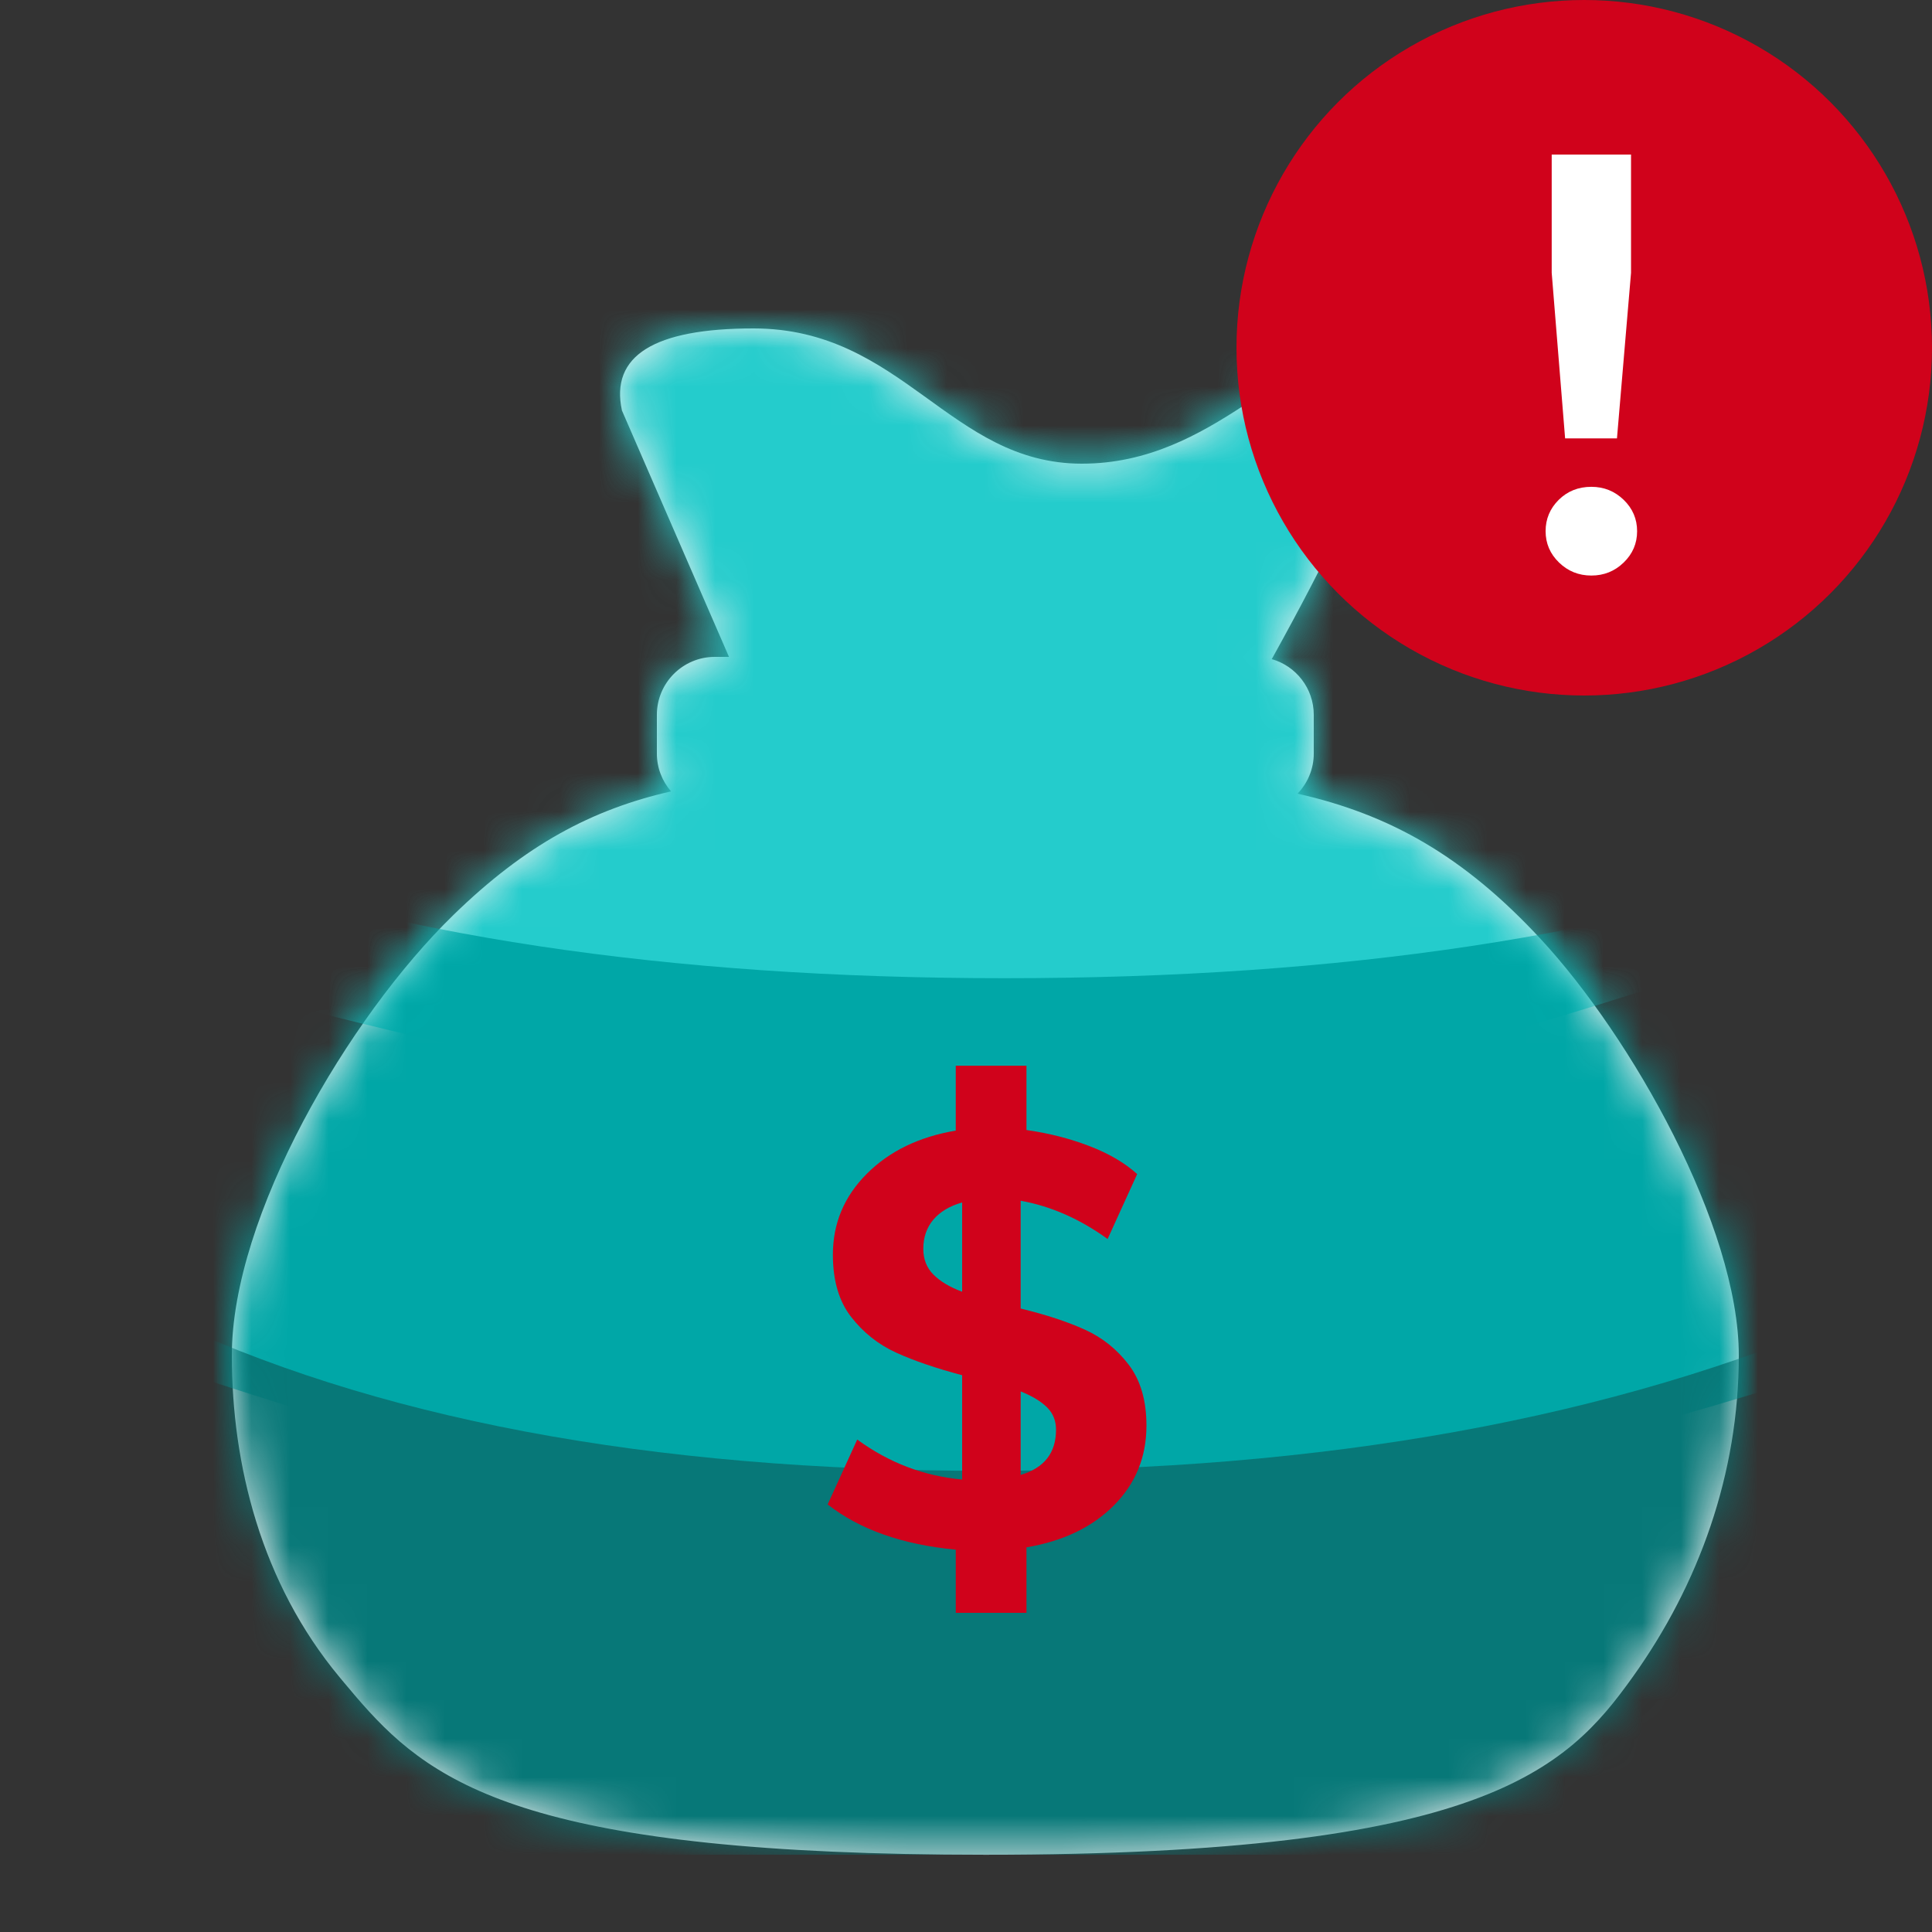 <svg xmlns="http://www.w3.org/2000/svg" xmlns:xlink="http://www.w3.org/1999/xlink" width="50" height="50" viewBox="0 0 50 50">
    <rect x="0" y="0" width="50" height="50" fill="#333333" stroke="none"/>
    <defs>
        <path id="fv5zn3vy3a" d="M13.5 0c3.863 0 5.073 3.5 8.5 3.5 3.427 0 5.265-3 7.38-3 1.335 0 .513 2.686-2.467 8.058C27.54 8.736 28 9.315 28 10v1c0 .404-.16.77-.42 1.04 2.395.54 4.302 1.617 6.287 3.756C36.225 18.336 39 23.248 39 26.58c0 3.057-1.028 5.92-2.748 8.323-1.72 2.403-3.867 4.598-16.752 4.598-11.643 0-14.234-1.762-16.123-3.902l-.15-.172c-.075-.087-.148-.174-.221-.261l-.147-.175-.073-.088C.756 32.462 0 29.4 0 26.579c0-3.603 3.01-8.746 5.73-11.395 1.864-1.815 3.583-2.736 5.637-3.203-.229-.262-.367-.605-.367-.981v-1c0-.828.672-1.5 1.5-1.5h.366l-2.77-6.376C9.79.708 10.924 0 13.5 0z"/>
    </defs>
    <g fill="none" fill-rule="evenodd">
        <g>
            <g>
                <g>
                    <g>
                        <g transform="translate(-25 -247) translate(0 151) translate(25 68) translate(0 28) translate(6 8.5)">
                            <mask id="yb85nzqt9b" fill="#fff">
                                <use xlink:href="#fv5zn3vy3a"/>
                            </mask>
                            <use fill="#F2F2F2" xlink:href="#fv5zn3vy3a"/>
                            <path fill="#24CCCC" d="M-3-1.5h42v17.81c-8.089 2.793-14.622 4.19-19.6 4.19-4.978 0-12.444-1.397-22.4-4.19V-1.5z" mask="url(#yb85nzqt9b)"/>
                            <path fill="#00A7A7" d="M-2 13.5c5.93 2.21 13.262 3.316 22 3.316S36.07 15.71 42 13.5v13.263C32.014 29.921 24.525 31.5 19.532 31.5c-4.993 0-12.17-1.579-21.532-4.737V13.5z" mask="url(#yb85nzqt9b)"/>
                            <path fill="#077878" d="M-2 25.5c5.617 2.71 12.794 4.065 21.532 4.065S35.759 28.21 42 25.5v14H-2v-14z" mask="url(#yb85nzqt9b)"/>
                        </g>
                        <g transform="translate(-25 -247) translate(0 151) translate(25 68) translate(0 28) translate(32)">
                            <circle cx="9" cy="9" r="9" fill="#D0021B"/>
                            <path fill="#FFF" fill-rule="nonzero" d="M9.847 11.345l.364-4.285V4H8.158v3.06l.347 4.285h1.342zm-.663 3.55c.327 0 .605-.112.837-.337.232-.224.347-.495.347-.81 0-.317-.115-.587-.347-.812-.232-.224-.51-.337-.837-.337-.337 0-.618.113-.845.337-.226.225-.339.495-.339.811 0 .316.116.587.347.811.232.225.51.337.837.337z"/>
                        </g>
                        <path fill="#D0021B" fill-rule="nonzero" d="M26.565 41.74v-1.695c.95-.16 1.705-.523 2.265-1.087.56-.566.84-1.253.84-2.063 0-.65-.153-1.175-.458-1.575-.305-.4-.682-.703-1.132-.907-.45-.205-1.005-.388-1.665-.548v-2.79c.78.14 1.53.47 2.25.99l.765-1.68c-.32-.29-.735-.533-1.245-.728-.51-.195-1.05-.332-1.62-.412V27.58h-1.83v1.68c-.95.16-1.718.532-2.302 1.117-.585.585-.878 1.283-.878 2.093 0 .67.157 1.208.473 1.613.315.404.702.712 1.162.922.46.21 1.03.405 1.71.585v2.7c-.99-.09-1.895-.435-2.715-1.035l-.765 1.68c.83.65 1.935 1.04 3.315 1.17v1.635h1.83zM24.9 33.43c-.32-.12-.567-.267-.742-.443-.175-.175-.263-.397-.263-.667 0-.3.088-.553.262-.758.175-.204.423-.352.743-.442v2.31zm1.515 4.74v-2.16c.3.12.527.258.683.413.155.154.232.347.232.577 0 .6-.305.99-.915 1.17z" transform="translate(-25 -247) translate(0 151) translate(25 68) translate(0 28)"/>
                    </g>
                </g>
            </g>
        </g>
    </g>
</svg>
